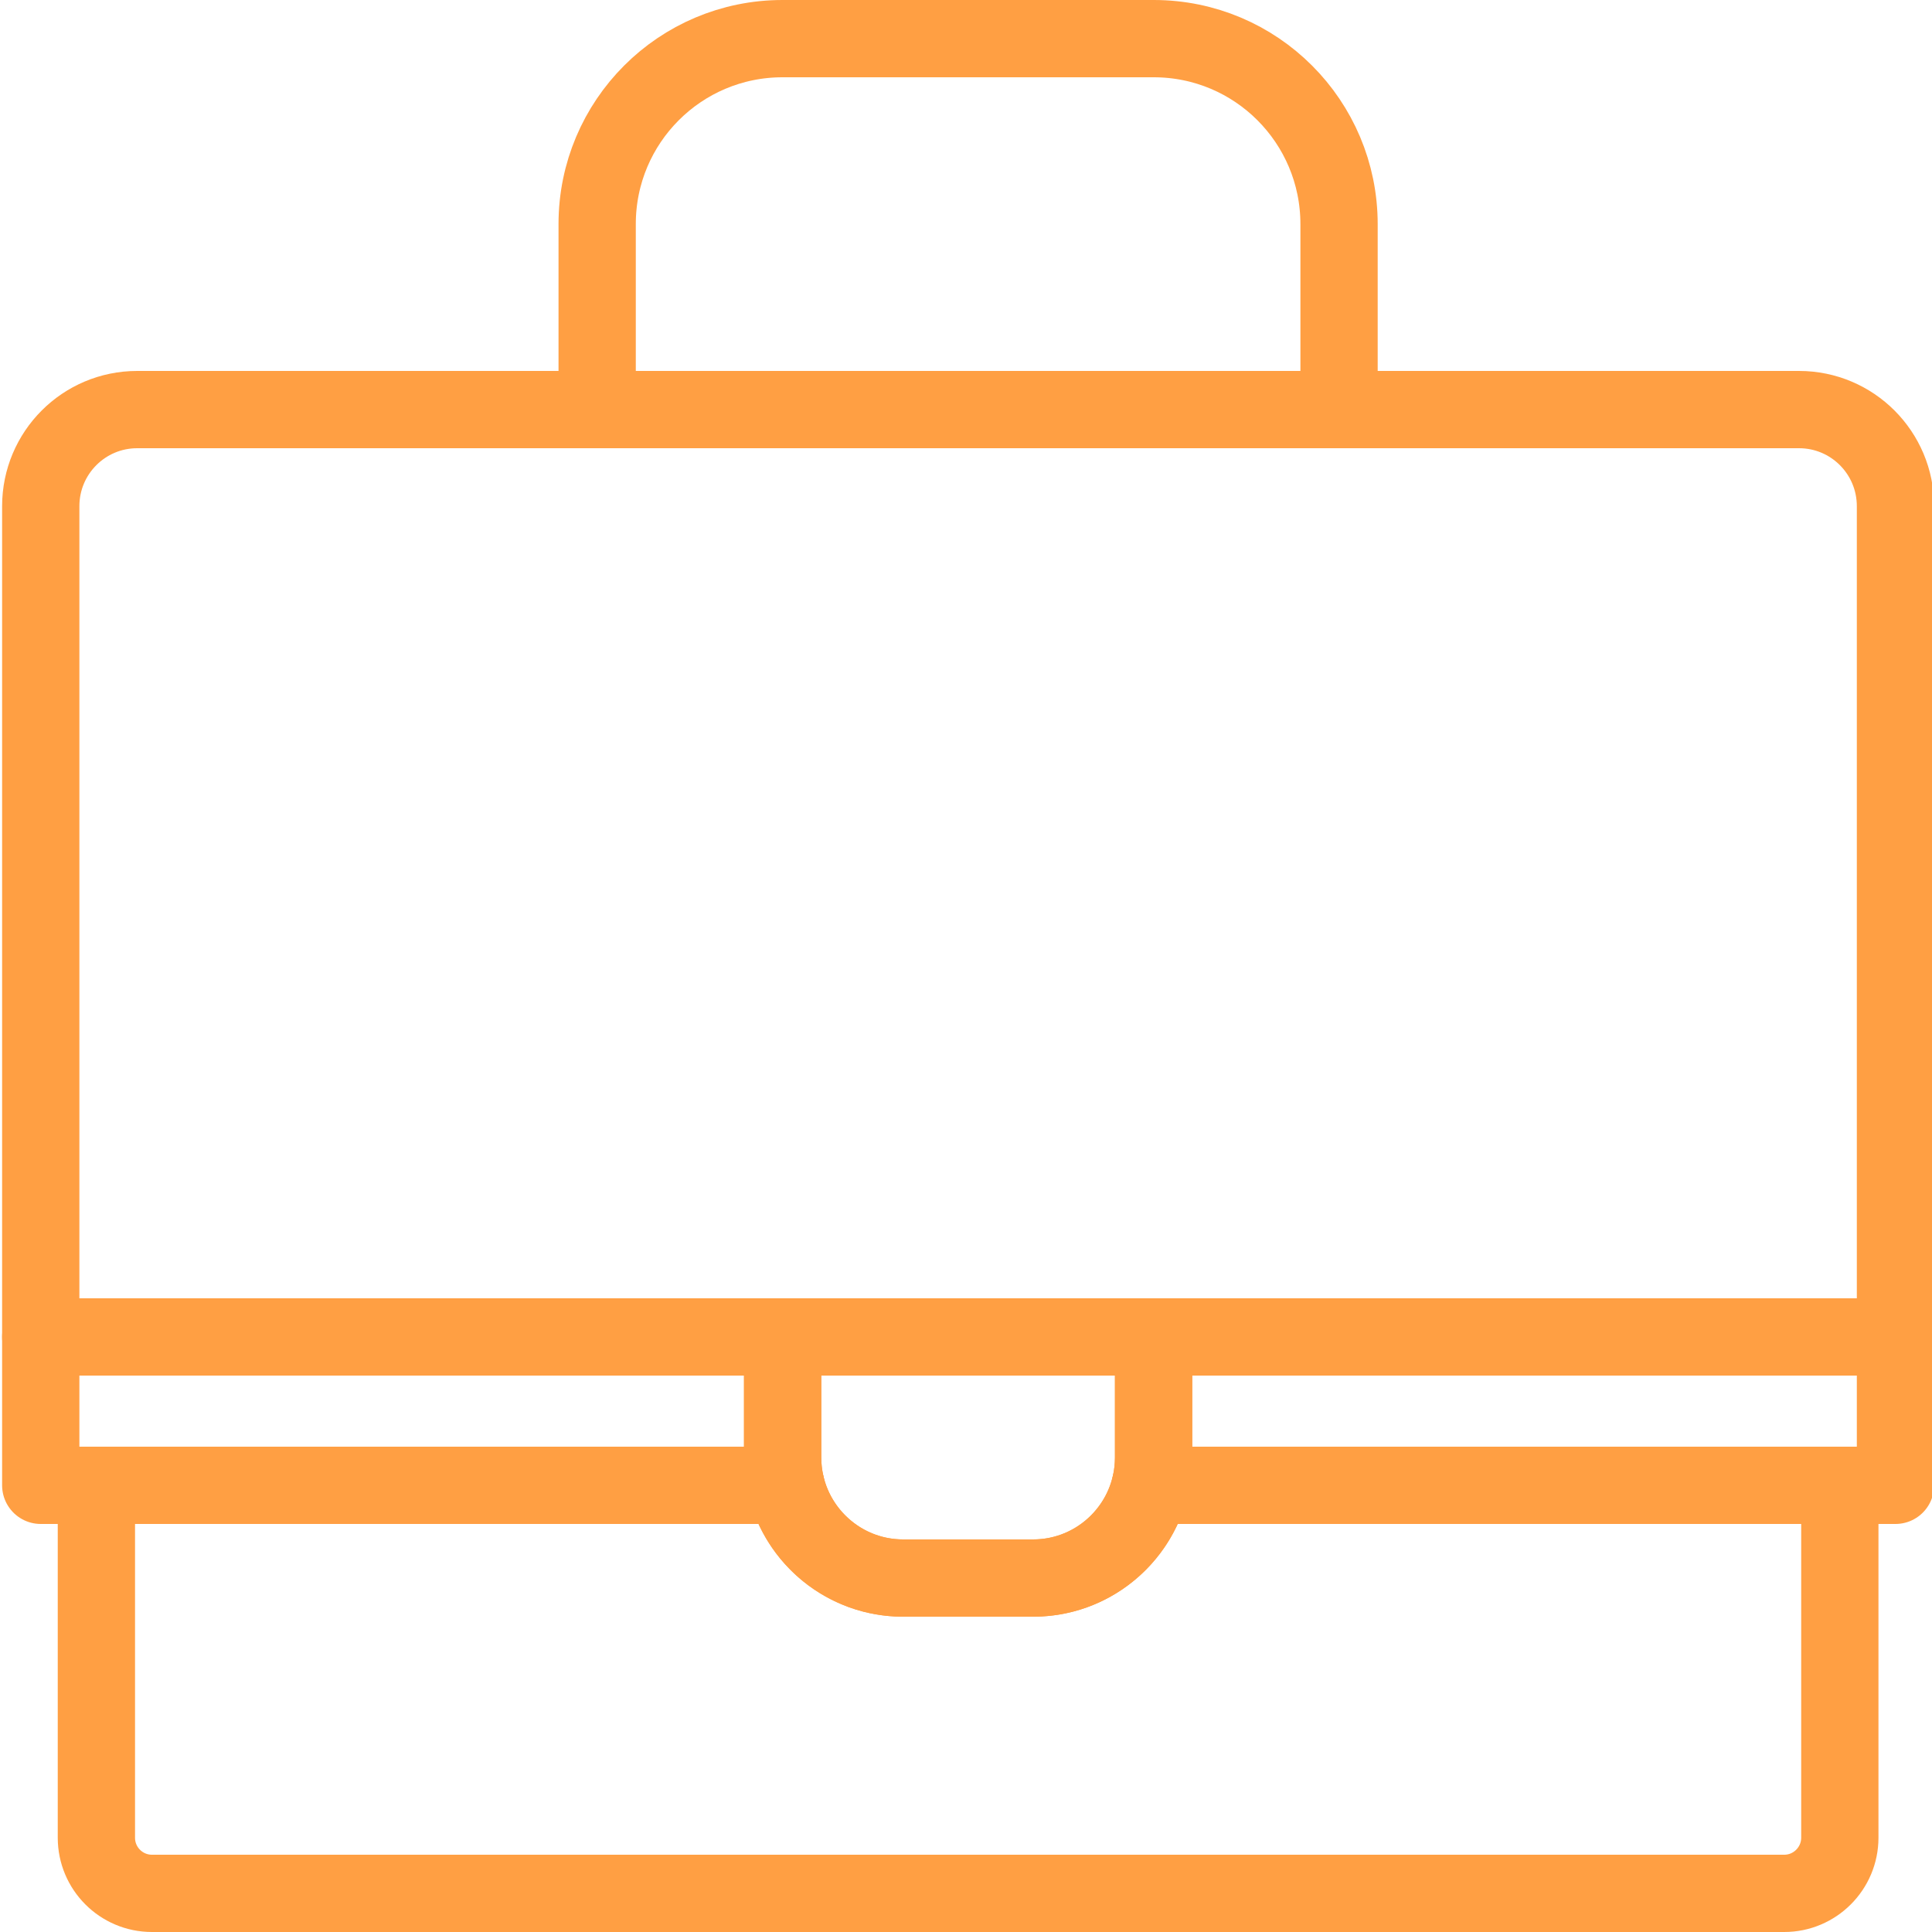 <?xml version="1.0" encoding="UTF-8"?>
<svg width="100px" height="100px" viewBox="0 0 100 100" version="1.1" xmlns="http://www.w3.org/2000/svg" xmlns:xlink="http://www.w3.org/1999/xlink">
    <!-- Generator: Sketch 50.2 (55047) - http://www.bohemiancoding.com/sketch -->
    <title>50. Briefcase</title>
    <desc>Created with Sketch.</desc>
    <defs></defs>
    <g id="50.-Briefcase" stroke="none" stroke-width="1" fill="none" fill-rule="evenodd" stroke-linecap="round" stroke-linejoin="round">
        <path d="M40.677,76.88 L4.989,76.88 L4.989,95.119 C4.989,96.711 6.276,98 7.864,98 L92.354,98 C93.936,98 95.229,96.71 95.229,95.119 L95.229,76.88 L59.542,76.88 C58.893,79.632 56.423,81.68 53.476,81.68 L46.743,81.68 C43.796,81.68 41.327,79.628 40.677,76.88 L40.677,76.88 Z" id="Layer-1" stroke="#FF9F43" stroke-width="4"></path>
        <path d="M2.109,26.201 C2.109,23.439 4.341,21.2 7.102,21.2 L93.117,21.2 C95.874,21.2 98.109,23.435 98.109,26.201 L98.109,69.2 L2.109,69.2 L2.109,26.201 Z" id="Layer-2" stroke="#FF9F43" stroke-width="4"></path>
        <path d="M59.542,76.88 L98.109,76.88 L98.109,69.2 L2.109,69.2 L2.109,76.88 L40.677,76.88 C40.567,76.418 40.509,75.935 40.509,75.44 L40.509,69.2 L59.709,69.2 L59.709,75.44 C59.709,75.936 59.652,76.418 59.542,76.88 L59.542,76.88 Z" id="Layer-3" stroke="#FF9F43" stroke-width="4"></path>
        <path d="M40.509,69.2 L59.709,69.2 L59.709,75.44 C59.709,78.886 56.917,81.68 53.476,81.68 L46.743,81.68 C43.3,81.68 40.509,78.879 40.509,75.44 L40.509,69.2 Z" id="Layer-4" stroke="#FF9F43" stroke-width="4"></path>
        <path d="M30.909,21.2 L30.909,11.596 C30.909,6.296 35.203,2 40.5,2 L59.718,2 C65.015,2 69.309,6.295 69.309,11.604 L69.309,21.2 L30.909,21.2 Z" id="Layer-5" stroke="#FF9F43" stroke-width="4"></path>
    </g>
</svg>